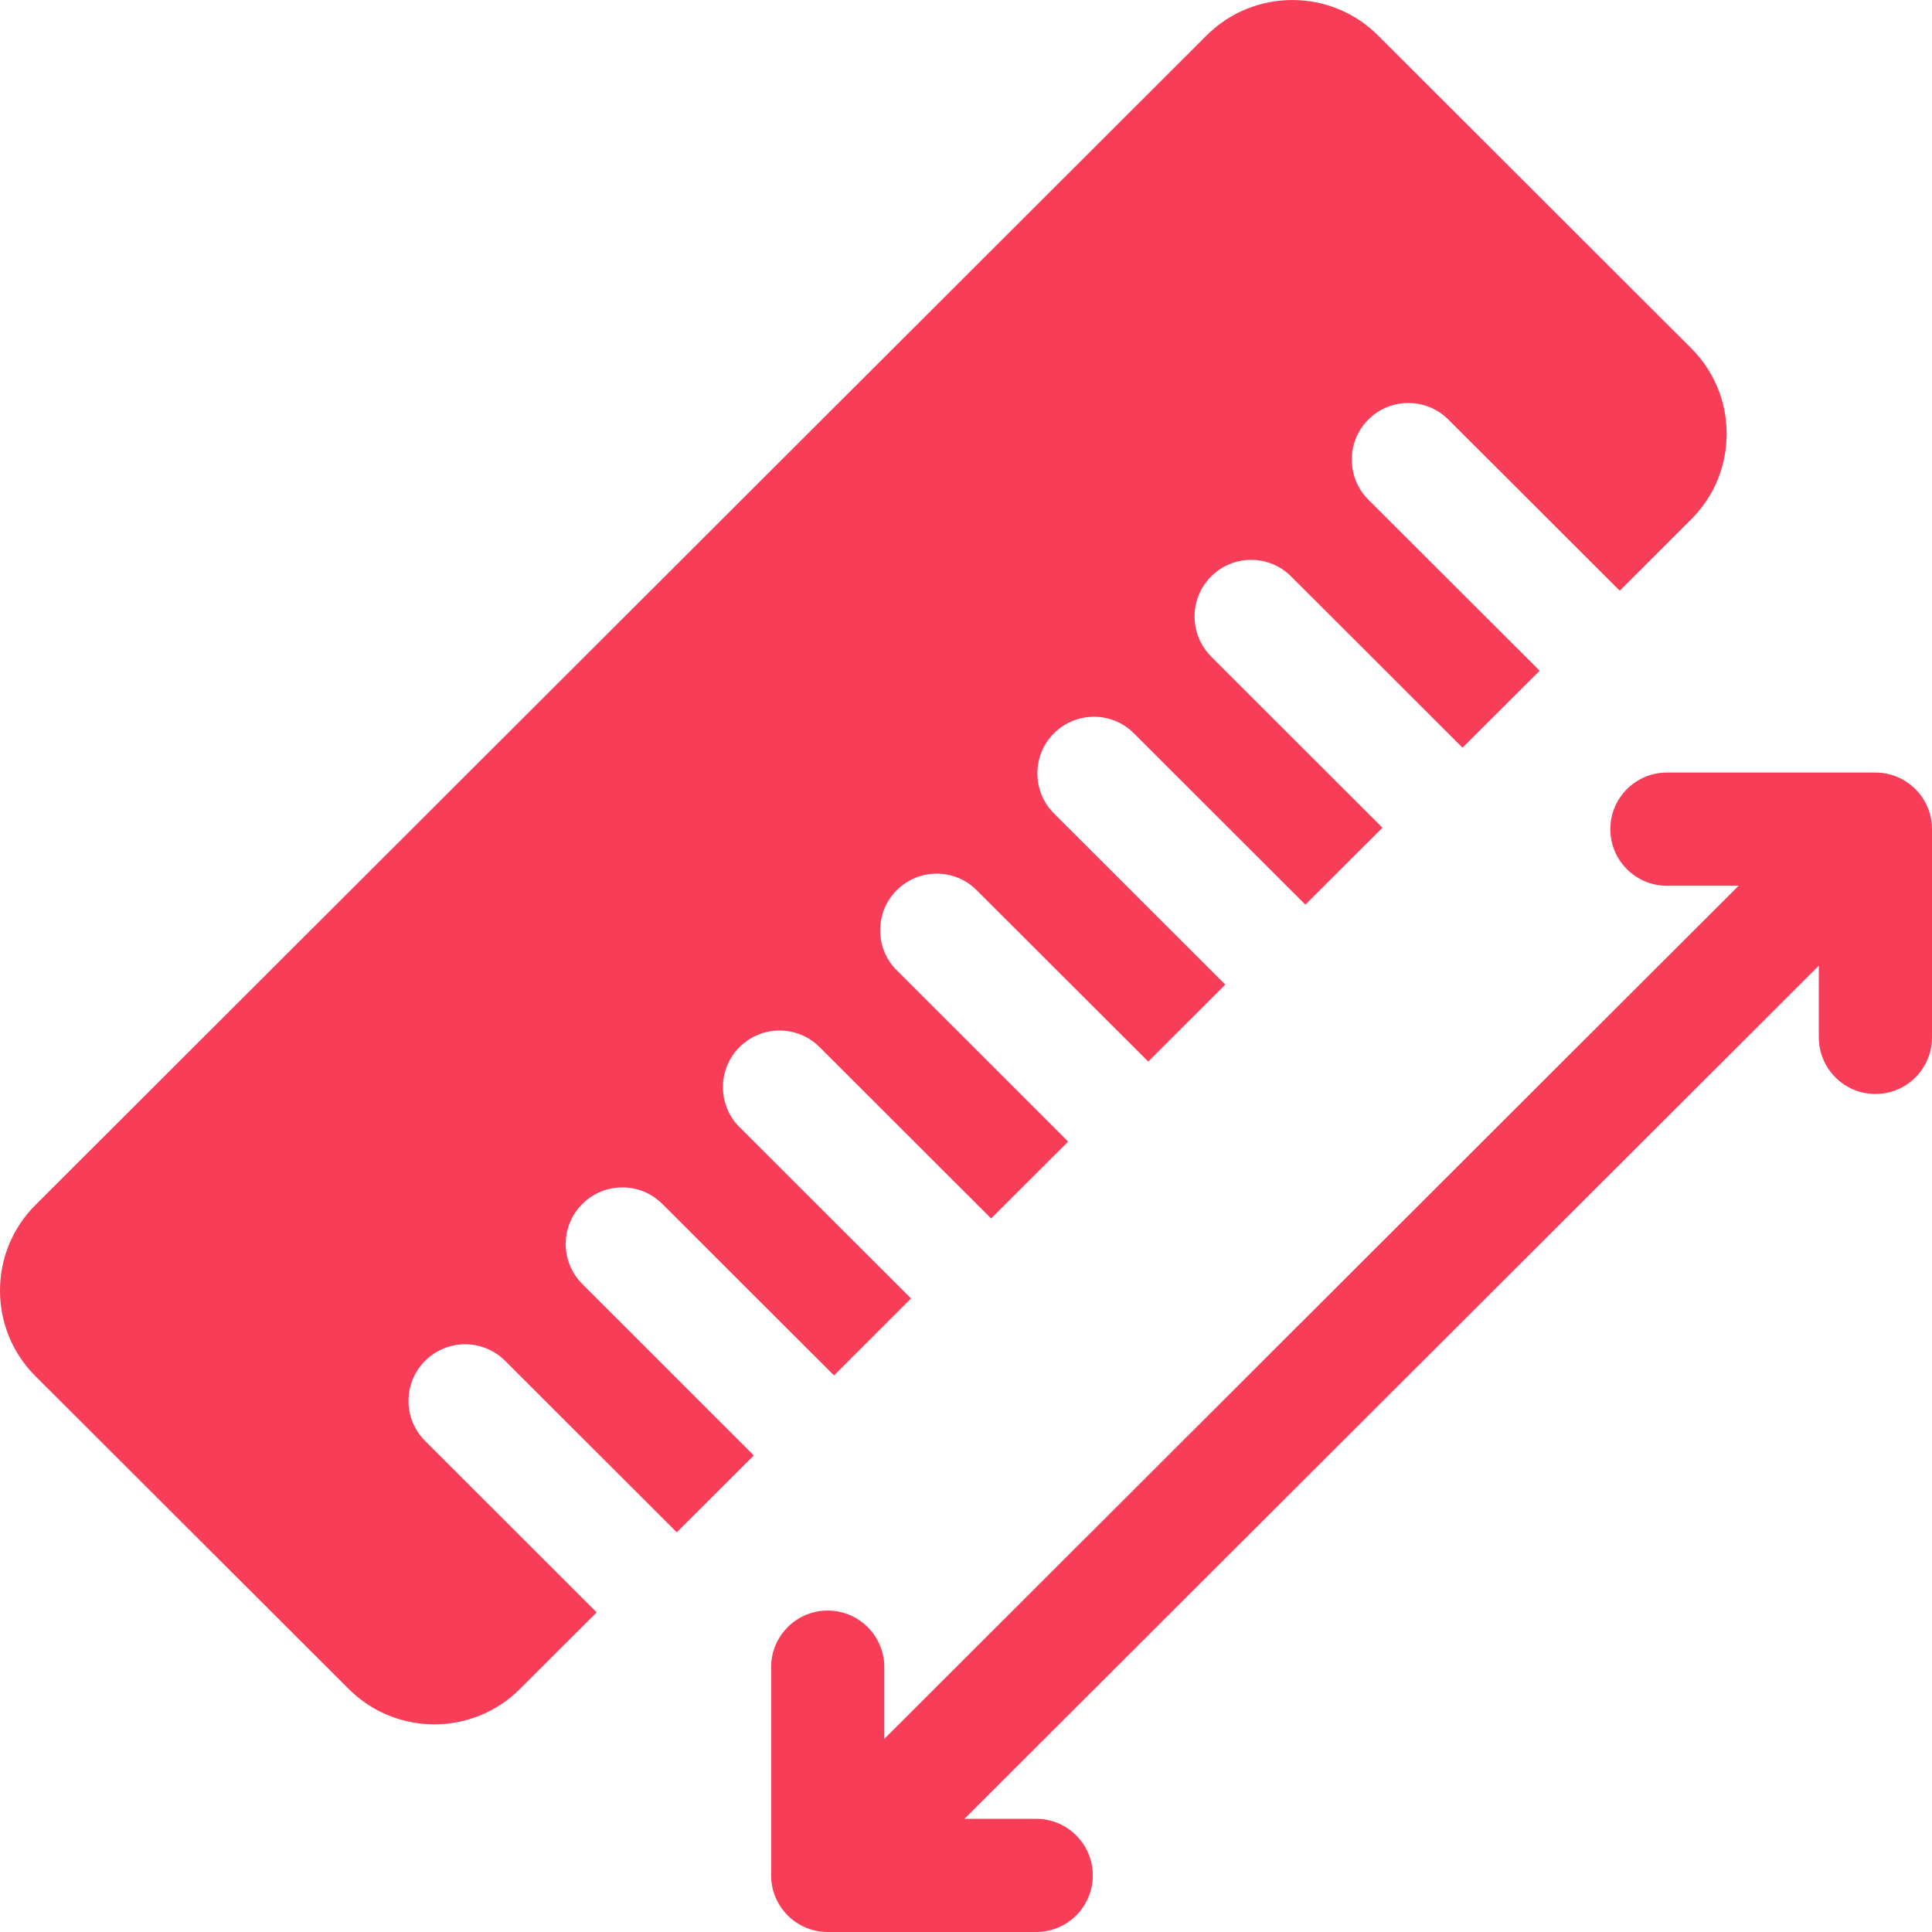 <svg width="24" height="24" viewBox="0 0 24 24" fill="none" xmlns="http://www.w3.org/2000/svg">
<g clip-path="url(#clip0_27_2497)">
<path d="M7.234 15.951C6.959 15.676 6.959 15.231 7.233 14.957C7.508 14.682 7.953 14.681 8.228 14.956L10.36 17.086L11.317 16.13L9.187 14.002L9.186 14.002C8.912 13.727 8.912 13.282 9.186 13.008C9.461 12.733 9.906 12.733 10.181 13.007L12.312 15.136L13.269 14.181L11.14 12.053L11.139 12.053C10.865 11.779 10.865 11.334 11.139 11.059C11.414 10.784 11.859 10.784 12.133 11.059L14.264 13.187L15.221 12.231L13.092 10.104L13.092 10.104C12.818 9.83 12.818 9.385 13.092 9.11C13.367 8.835 13.812 8.835 14.086 9.11L16.216 11.238L17.173 10.282L15.045 8.156L15.045 8.155C14.771 7.881 14.771 7.436 15.045 7.161C15.319 6.886 15.764 6.886 16.039 7.161L18.168 9.288L19.126 8.332L16.998 6.207L16.998 6.207C16.724 5.932 16.723 5.487 16.998 5.212C17.272 4.938 17.717 4.937 17.992 5.212L20.121 7.338L21.008 6.452C21.293 6.168 21.449 5.79 21.449 5.388C21.449 4.987 21.293 4.611 21.008 4.325L17.117 0.439C16.531 -0.146 15.577 -0.146 14.99 0.439L0.441 14.968C0.157 15.252 4.6875e-05 15.63 0 16.032C0 16.433 0.156 16.811 0.44 17.095L0.441 17.096L4.332 20.981C4.918 21.567 5.872 21.567 6.459 20.981L7.412 20.029L5.281 17.9L5.281 17.9C5.006 17.625 5.006 17.18 5.28 16.905C5.555 16.631 6 16.63 6.275 16.905L8.407 19.035L9.364 18.08L7.234 15.951L7.234 15.951Z" fill="#F73D58"/>
<path d="M23.297 9.597H20.707C20.319 9.597 20.004 9.912 20.004 10.3C20.004 10.494 20.082 10.67 20.21 10.797C20.337 10.925 20.513 11.003 20.707 11.003H21.598L10.985 21.601V20.71C10.985 20.322 10.67 20.007 10.282 20.007C9.894 20.007 9.579 20.322 9.579 20.71V23.297C9.579 23.483 9.653 23.662 9.785 23.794C9.917 23.926 10.095 24 10.282 24L12.872 24C13.26 24 13.575 23.685 13.575 23.297C13.575 22.909 13.26 22.594 12.872 22.594H11.981L22.594 11.996V12.886C22.594 13.275 22.909 13.59 23.297 13.59C23.685 13.59 24 13.275 24 12.886V10.3C24 9.912 23.685 9.597 23.297 9.597Z" fill="#F73D58"/>
</g>
<defs>
<clipPath id="clip0_27_2497">
<rect width="24" height="24" fill="white"/>
</clipPath>
</defs>
</svg>
